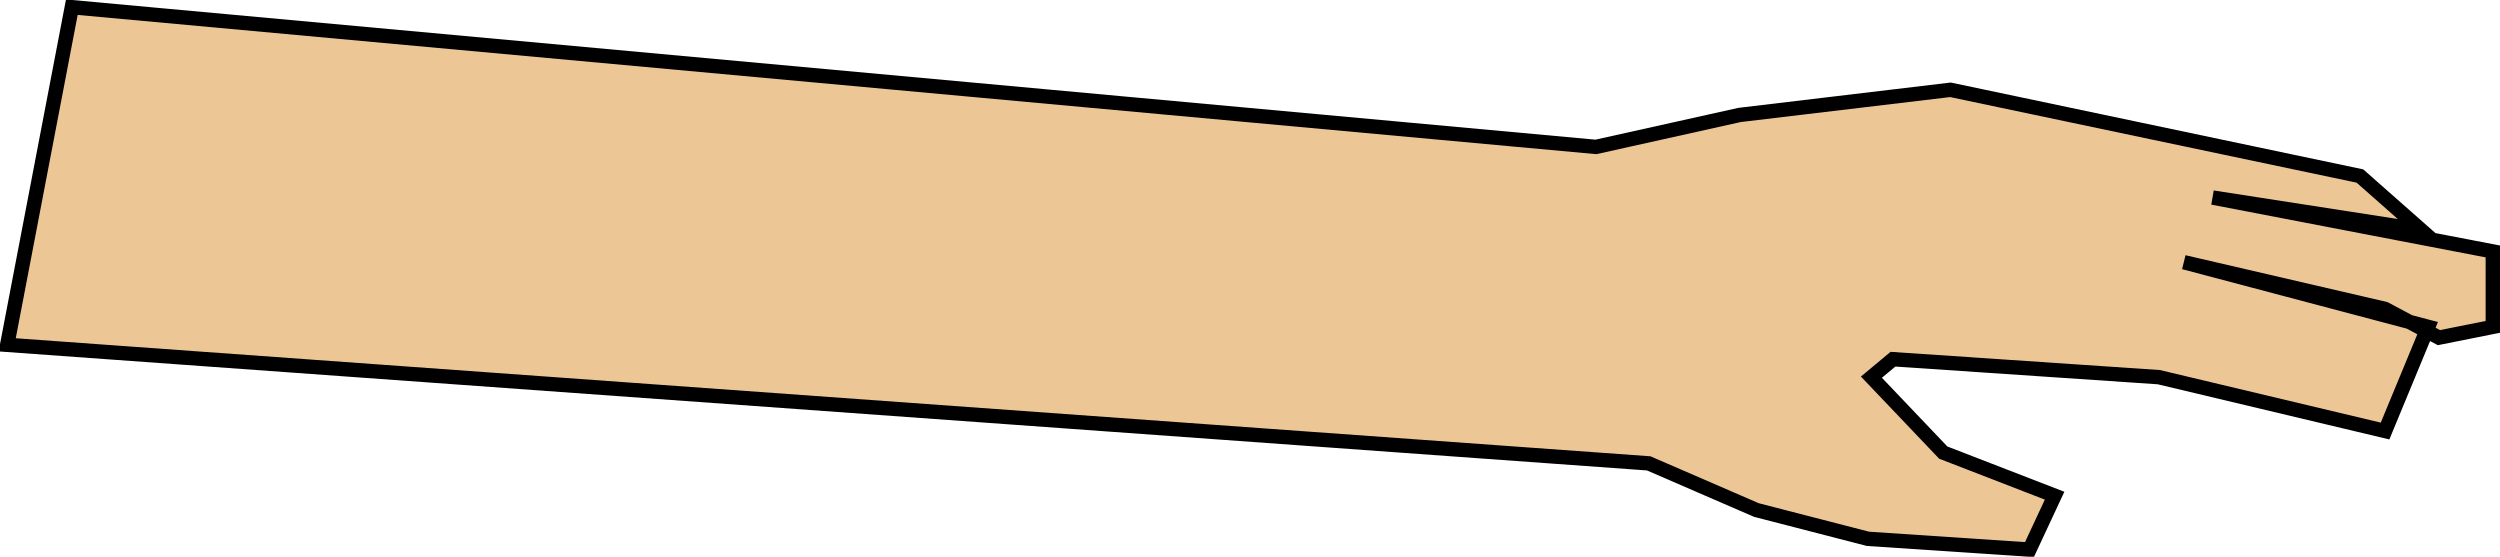 <svg xmlns="http://www.w3.org/2000/svg" xmlns:xlink="http://www.w3.org/1999/xlink" version="1.1" width="469.73" height="104.609" viewBox="1.096 0.418 469.73 104.609">
  <!-- Exported by Scratch - http://scratch.mit.edu/ -->
  <path id="ID0.674300532322377" fill="#EDC696" stroke="#000000" stroke-width="2.7" stroke-linecap="round" d="M 14.594 1.768 L 2.446 65.209 L 310.875 87.481 L 331.122 96.254 L 352.044 101.653 L 382.414 103.678 L 387.139 93.555 L 366.217 85.456 L 352.719 71.283 L 356.768 67.908 L 406.711 71.283 L 449.229 81.406 L 457.328 61.834 L 411.435 49.686 L 449.229 58.46 L 459.353 63.859 L 469.476 61.834 L 469.476 47.661 L 416.834 37.538 L 455.978 43.612 L 444.505 33.489 L 367.566 17.291 L 327.95 22.015 L 300.954 28.022 L 14.594 1.768 Z "/>
</svg>